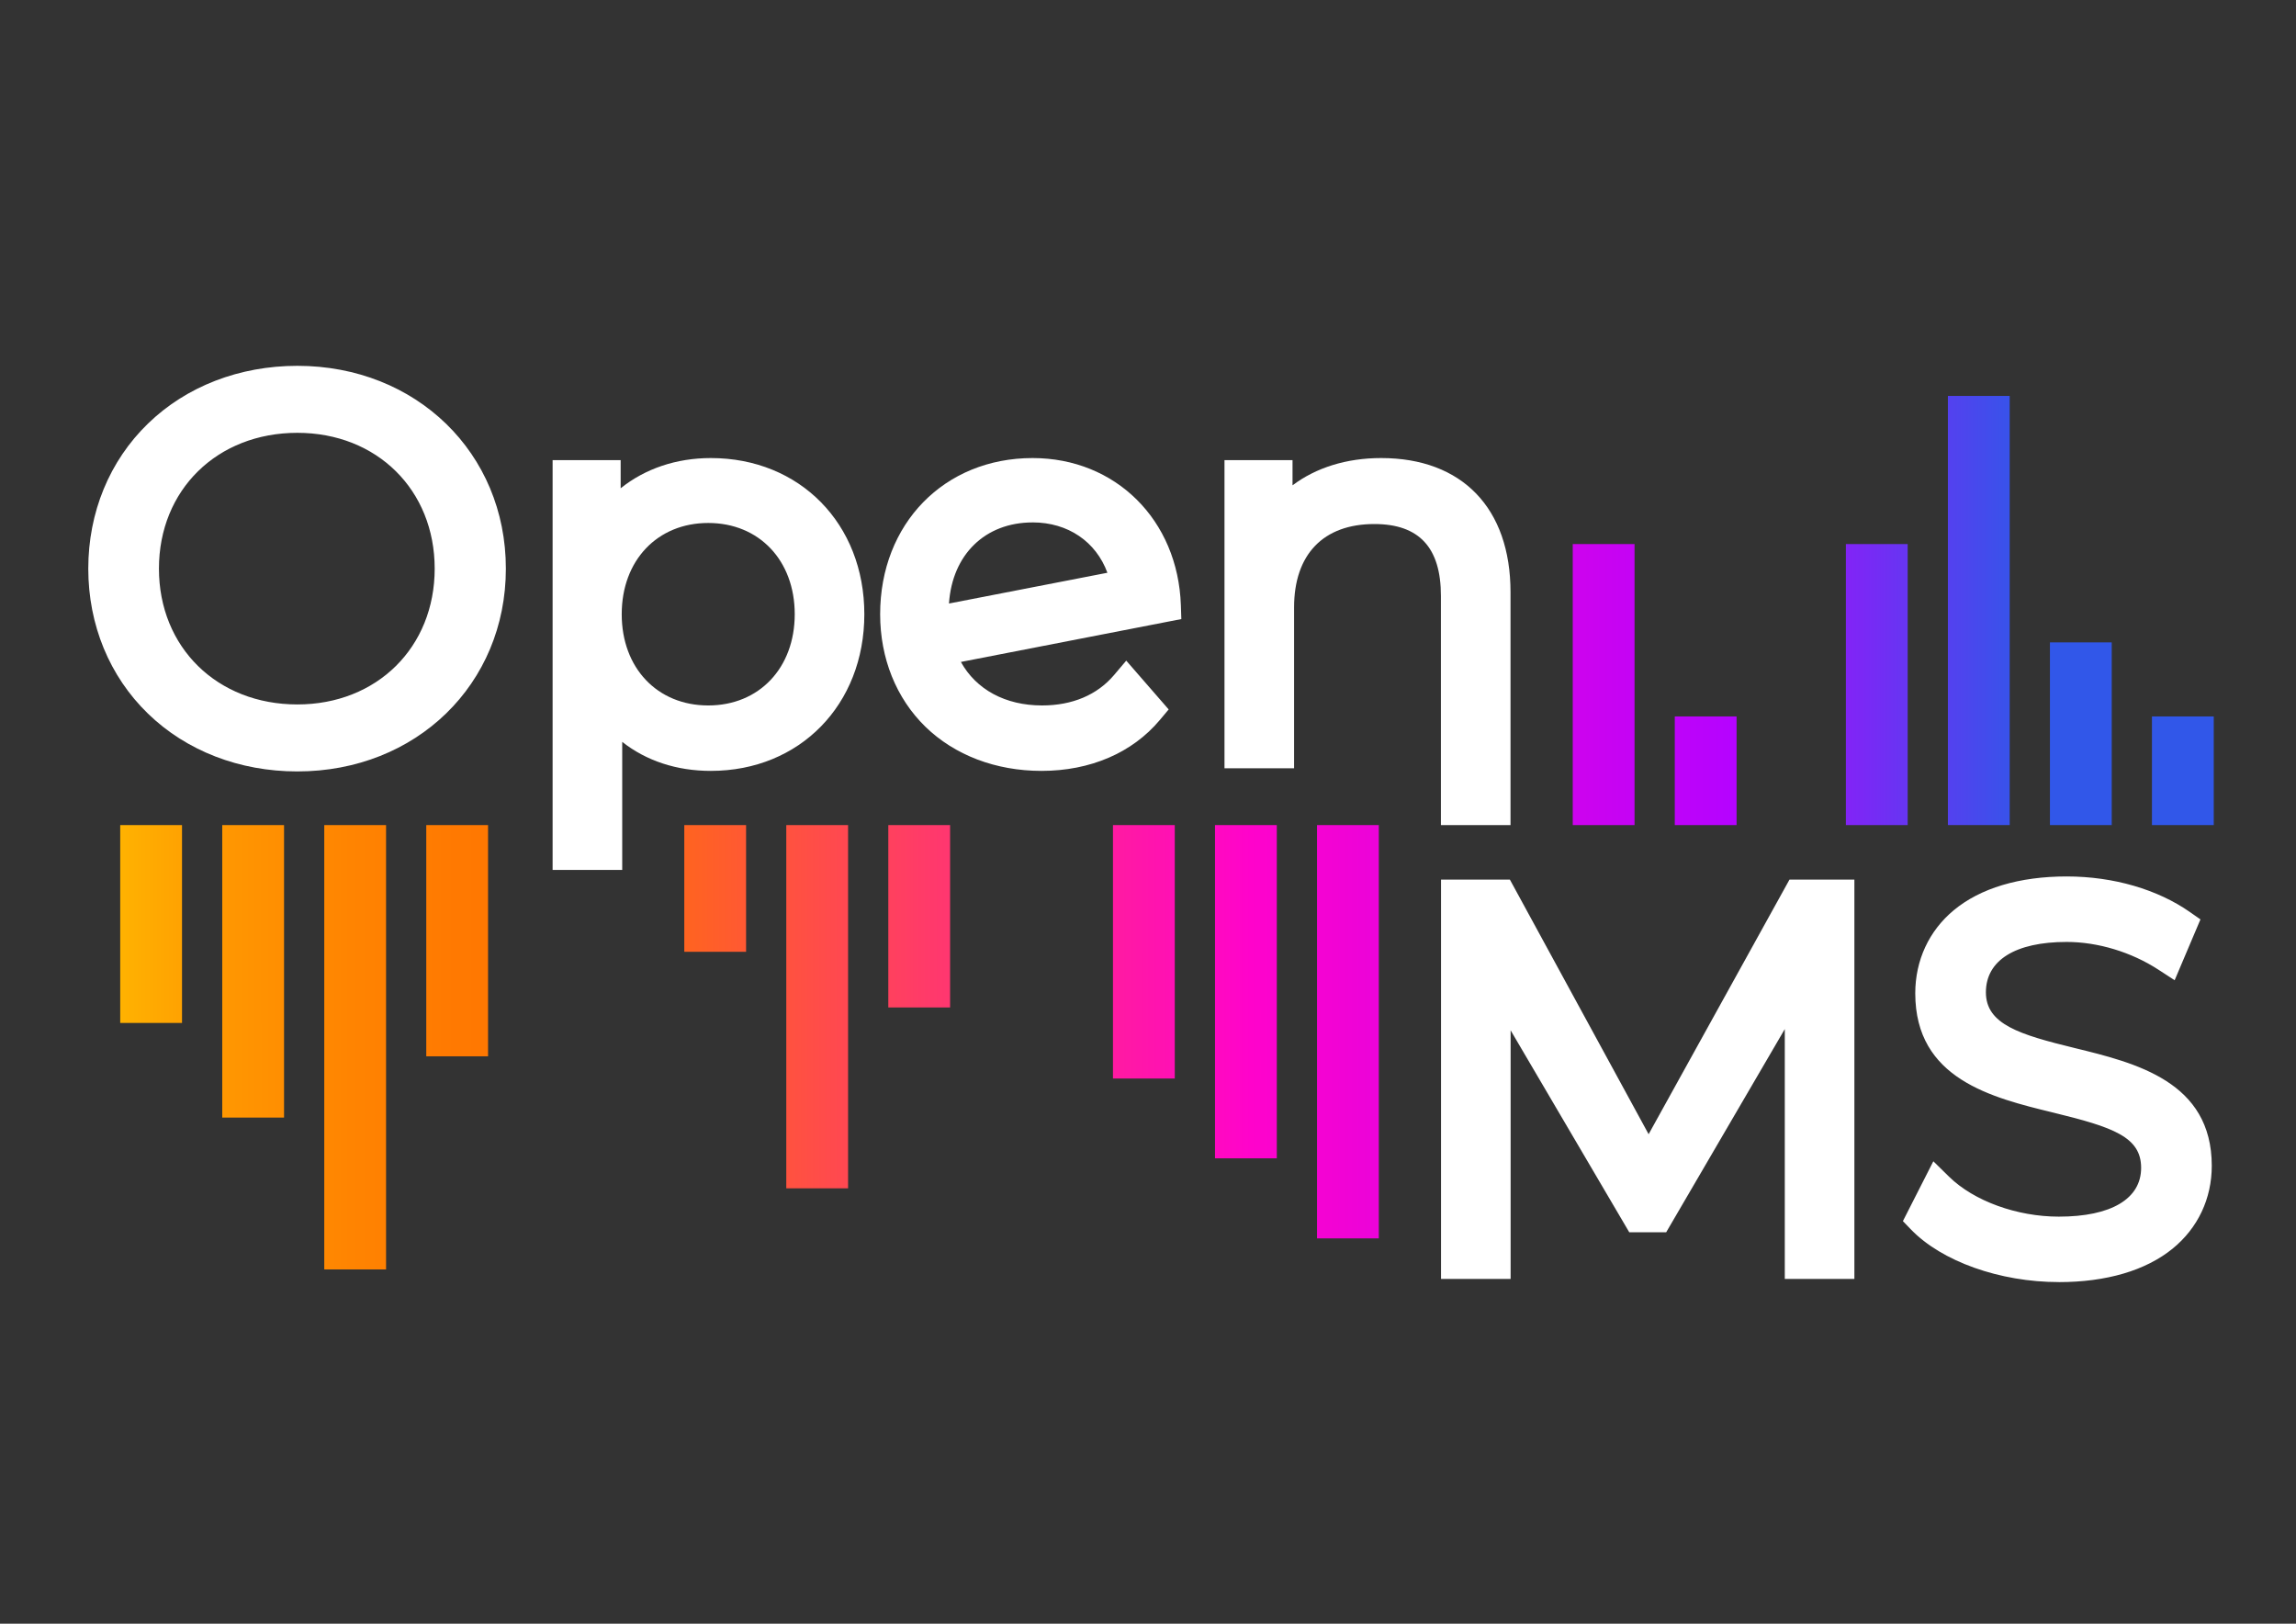 <?xml version="1.0" encoding="UTF-8"?>
<svg id="Layer_1" data-name="Layer 1" xmlns="http://www.w3.org/2000/svg" xmlns:xlink="http://www.w3.org/1999/xlink" viewBox="0 0 841.89 595.28">
  <rect x="0" y="0" width="841.89" height="595.28" fill="#333333" stroke="none"/>
  <defs>
    <style>
      .cls-1 {
        fill: url(#linear-gradient);
      }

      .cls-1, .cls-2 {
        stroke-width: 0px;
      }

      .cls-2 {
        fill: #fff;
      }
    </style>
    <linearGradient id="linear-gradient" x1="44.08" y1="305.27" x2="811.73" y2="305.27" gradientUnits="userSpaceOnUse">
      <stop offset="0" stop-color="#ffb401"/>
      <stop offset="0" stop-color="#ffb201"/>
      <stop offset=".05" stop-color="#ff9701"/>
      <stop offset=".11" stop-color="#ff8401"/>
      <stop offset=".16" stop-color="#ff7901"/>
      <stop offset=".22" stop-color="#ff7501"/>
      <stop offset=".54" stop-color="#ff03cb"/>
      <stop offset=".77" stop-color="#b503ff"/>
      <stop offset=".91" stop-color="#3157e9"/>
    </linearGradient>
  </defs>
  <g id="g17">
    <path class="cls-1" d="m66.73,375.03h-22.65v-72.54h22.66v72.54h-.01Zm37.41-72.54h-22.65v107.23h22.66v-107.23h0Zm37.41,0h-22.65v162.9h22.66v-162.9h0Zm37.41,0h-22.66v84.77h22.66v-84.77Zm94.61,0h-22.66v46.45h22.66v-46.45Zm37.4,0h-22.66v133.17h22.66v-133.17Zm37.41,0h-22.66v66.86h22.66v-66.86Zm82.38,0h-22.66v92.91h22.66v-92.91Zm37.41,0h-22.66v122.17h22.66v-122.17Zm37.41,0h-22.66v151.52h22.66v-151.52Zm93.77-103.03h-22.66v103.03h22.66v-103.03Zm37.41,63.2h-22.66v39.83h22.66v-39.83h0Zm62.74-63.2h-22.66v103.03h22.66v-103.03Zm37.41-54.31h-22.66v157.33h22.66v-157.33Zm37.41,90.36h-22.66v66.98h22.66v-66.98Zm37.41,27.15h-22.66v39.83h22.66v-39.83Z"/>
    <g id="g16">
      <g id="g13">
        <g>
          <path id="path10" class="cls-2" d="m38.31,208.47c0-39.2,29.98-68.41,70.72-68.41s70.52,29.02,70.52,68.41-30.17,68.41-70.52,68.41c-40.74-.01-70.72-29.22-70.72-68.41Zm127.02,0c0-32.09-24.02-55.73-56.3-55.73s-56.69,23.64-56.69,55.73,24.21,55.73,56.69,55.73c32.28-.01,56.3-23.65,56.3-55.73Z"/>
          <path class="cls-2" d="m109.03,282.82c-21.23,0-40.68-7.53-54.77-21.19-14.11-13.68-21.89-32.56-21.89-53.16s7.77-39.49,21.89-53.17c14.09-13.66,33.54-21.18,54.77-21.18,43.59,0,76.46,31.96,76.46,74.35s-32.87,74.35-76.46,74.35Zm0-136.82c-37.54,0-64.78,26.27-64.78,62.47s27.24,62.46,64.78,62.47c17.99,0,34.42-6.31,46.26-17.76,11.81-11.43,18.32-27.31,18.32-44.71s-6.51-33.28-18.32-44.71c-11.84-11.45-28.27-17.76-46.26-17.76Zm0,124.14c-35.71,0-62.63-26.51-62.63-61.67s26.93-61.67,62.63-61.67,62.24,26.51,62.24,61.67-26.76,61.66-62.24,61.67Zm0-111.46c-29.41,0-50.75,20.94-50.75,49.79s21.34,49.79,50.75,49.79c29.18,0,50.36-20.95,50.36-49.79s-21.18-49.79-50.36-49.79Z"/>
        </g>
        <g>
          <path id="path11" class="cls-2" d="m310.99,225.18c0,30.75-21.52,51.5-50.35,51.5-16.14,0-29.98-6.92-38.43-19.99v56.31h-13.64v-138.36h13.07v19.99c8.26-13.45,22.29-20.76,39.01-20.76,28.82,0,50.34,20.76,50.34,51.31Zm-13.64,0c0-23.44-16.33-39.39-37.66-39.39s-37.66,15.95-37.66,39.39,16.14,39.39,37.66,39.39,37.66-15.75,37.66-39.39Z"/>
          <path class="cls-2" d="m228.15,318.94h-25.52v-150.24h24.95v10.31c8.93-7.16,20.38-11.08,33.07-11.08,32.61,0,56.28,24.08,56.28,57.25s-23.67,57.44-56.29,57.44c-12.55,0-23.68-3.7-32.49-10.64v46.96Zm-13.64-11.88h1.76v-70.5l1.7,2.63c-1.23-4.36-1.88-9.06-1.88-14.01,0-4.43.52-8.66,1.51-12.62l-1.9,3.09v-35.07h-1.19v126.48Zm35.68-37.5c3.3.78,6.8,1.17,10.45,1.17,26.15,0,44.41-18.73,44.41-45.56s-18.26-45.37-44.4-45.37c-.87,0-1.73.02-2.59.07.54-.02,1.08-.03,1.63-.03,25.26,0,43.6,19.06,43.6,45.33s-18.34,45.33-43.6,45.33c-3.29,0-6.47-.32-9.5-.95Zm9.5-77.83c-18.68,0-31.72,13.75-31.72,33.45s13.04,33.45,31.72,33.45,31.72-13.75,31.72-33.45-13.04-33.45-31.72-33.45Z"/>
        </g>
        <g>
          <path id="path12" class="cls-2" d="m413.03,251.32l7.69,8.84c-9.03,10.76-22.87,16.52-38.82,16.52-31.51,0-53.23-21.52-53.23-51.5s20.95-51.31,49.97-51.31c27.09,0,47.46,19.79,48.42,48.23l-83.01,16.14c5,16.34,19.22,26.33,38.05,26.33,12.48,0,23.44-4.41,30.93-13.25Zm-71.1-27.1c0,1.54,0,2.88.19,4.23l71.29-13.84c-2.88-16.53-16.14-29.02-34.78-29.02-21.52.01-36.7,15.76-36.7,38.63Z"/>
          <path class="cls-2" d="m381.9,282.62c-16.74,0-31.86-5.75-42.58-16.19-10.7-10.43-16.59-25.07-16.59-41.25,0-33.17,23.51-57.25,55.91-57.25,30.44,0,53.3,22.7,54.36,53.97l.17,5.06-80.83,15.72c5.58,10.1,16.29,15.95,29.76,15.95,11.09,0,20.22-3.86,26.4-11.15l4.47-5.28,15.56,17.89-3.26,3.89c-10.09,12.02-25.49,18.64-43.37,18.64Zm-16.99-100.9c-18.36,5.39-30.3,21.77-30.3,43.46,0,26.82,19.45,45.56,47.29,45.56,11.65,0,21.89-3.39,29.49-9.67-7.89,6.13-18.02,9.44-29.29,9.44-21.21,0-37.97-11.7-43.73-30.53l-1.93-6.31.41-.08-.61-4.31c-.25-1.76-.25-3.36-.25-5.06,0-12.57,4.23-23.93,11.92-31.99,4.66-4.88,10.47-8.45,17-10.51Zm13.72,9.81c-17.45,0-29.47,11.83-30.66,29.73l58.09-11.28c-4.18-11.38-14.43-18.46-27.42-18.46Zm17.76-8.17c11.89,5.37,20.43,16.21,22.87,30.23l.67,3.84.79-.15c-2.04-15.91-11.12-28.19-24.33-33.92Z"/>
        </g>
        <g>
          <path id="path13" class="cls-2" d="m547.93,217.11v79.82h-13.64v-78.47c0-21.33-11.15-32.28-30.36-32.28-21.72,0-35.36,13.45-35.36,36.51v53.04h-13.64v-101.09h13.07v18.64c7.3-12.3,20.95-19.41,38.43-19.41,24.59,0,41.5,14.22,41.5,43.24Z"/>
          <path class="cls-2" d="m553.87,302.49h-25.52v-84.03c0-17.72-7.99-26.34-24.42-26.34-18.7,0-29.42,11.14-29.42,30.57v58.98h-25.52v-112.97h24.95v9.23c8.58-6.47,19.8-10,32.49-10,29.71,0,47.44,18.39,47.44,49.18v85.38Zm-13.64-11.5h1.76v-73.88c0-24.05-12.63-37.3-35.56-37.3-3.51,0-6.84.31-9.96.93,2.38-.33,4.87-.5,7.46-.5,23.07,0,36.3,13.93,36.3,38.22v72.53Zm-79.36-21.2h1.76v-47.1c0-3.59.3-7,.88-10.2l-1.45,2.44v-34.35h-1.19v89.21Z"/>
        </g>
      </g>
      <g id="g15">
        <g>
          <path id="path14" class="cls-2" d="m674.02,328.42v134.51h-13.64v-107.61l-52.84,90.51h-6.73l-52.84-89.94v107.04h-13.64v-134.51h15.79l54.35,99.74,55.19-99.74h14.36Z"/>
          <path class="cls-2" d="m679.96,468.87h-25.52v-91.59l-43.49,74.49h-13.54l-43.5-74.04v91.14h-25.52v-146.39h25.25l50.87,93.34,51.65-93.34h23.8v146.39Zm-13.64-11.88h1.76v-122.63h-1.76v122.63Zm-126.05,0h1.76v-122.63h-1.76v122.63Zm1.94-122.63l60.44,102.88-56.06-102.88h-4.38Zm120.95,0l-46.79,84.56,49.37-84.56h-2.58Z"/>
        </g>
        <g>
          <path id="path15" class="cls-2" d="m704.96,446.6l5.57-10.95c9.61,9.42,26.71,16.33,44.39,16.33,25.17,0,36.12-10.57,36.12-23.83,0-36.9-82.82-14.22-82.82-63.99,0-19.79,15.37-36.9,49.58-36.9,15.18,0,30.94,4.42,41.7,11.92l-4.81,11.34c-11.53-7.5-24.98-11.14-36.9-11.14-24.6,0-35.55,10.95-35.55,24.41,0,36.9,82.82,14.6,82.82,63.6,0,19.79-15.76,36.7-50.15,36.7-20.17,0-39.96-7.12-49.95-17.49Z"/>
          <path class="cls-2" d="m754.91,470.03c-21.64,0-42.93-7.58-54.23-19.31l-2.93-3.04,11.16-21.94,5.78,5.67c9.07,8.89,24.86,14.63,40.23,14.63,19.18,0,30.18-6.52,30.18-17.89s-10.33-14.92-32.25-20.26c-22.53-5.49-50.57-12.32-50.57-43.73,0-12.07,5.01-22.88,14.1-30.44,9.76-8.11,24.08-12.4,41.42-12.4s33.43,4.85,45.1,12.99l3.95,2.76-9.46,22.3-5.94-3.86c-9.94-6.47-22.21-10.18-33.66-10.18-18.82,0-29.61,6.73-29.61,18.47s12.35,15.49,32.49,20.41c22.42,5.47,50.33,12.29,50.33,43.19,0,12.05-5.1,22.84-14.37,30.38-9.86,8.02-24.29,12.26-41.72,12.26Zm-42.61-24.77c9.73,7.81,26.2,12.88,42.61,12.88,27.27,0,44.21-11.79,44.21-30.76,0-20.07-16.34-25.56-41.27-31.65-19.48-4.75-41.55-10.14-41.55-31.95,0-14.67,10.9-30.35,41.49-30.35,11.42,0,23.5,3.07,34.06,8.56l.2-.46c-9.41-5.21-22.08-8.34-34.25-8.34-27.33,0-43.64,11.57-43.64,30.96,0,20.54,16.43,26.08,41.5,32.19,19.37,4.72,41.32,10.06,41.32,31.8,0,8.77-3.93,16.47-11.06,21.68-7.34,5.37-17.77,8.09-31,8.09-15.32,0-31.15-4.95-42.46-12.97l-.16.31Z"/>
        </g>
      </g>
    </g>
  </g>
</svg>